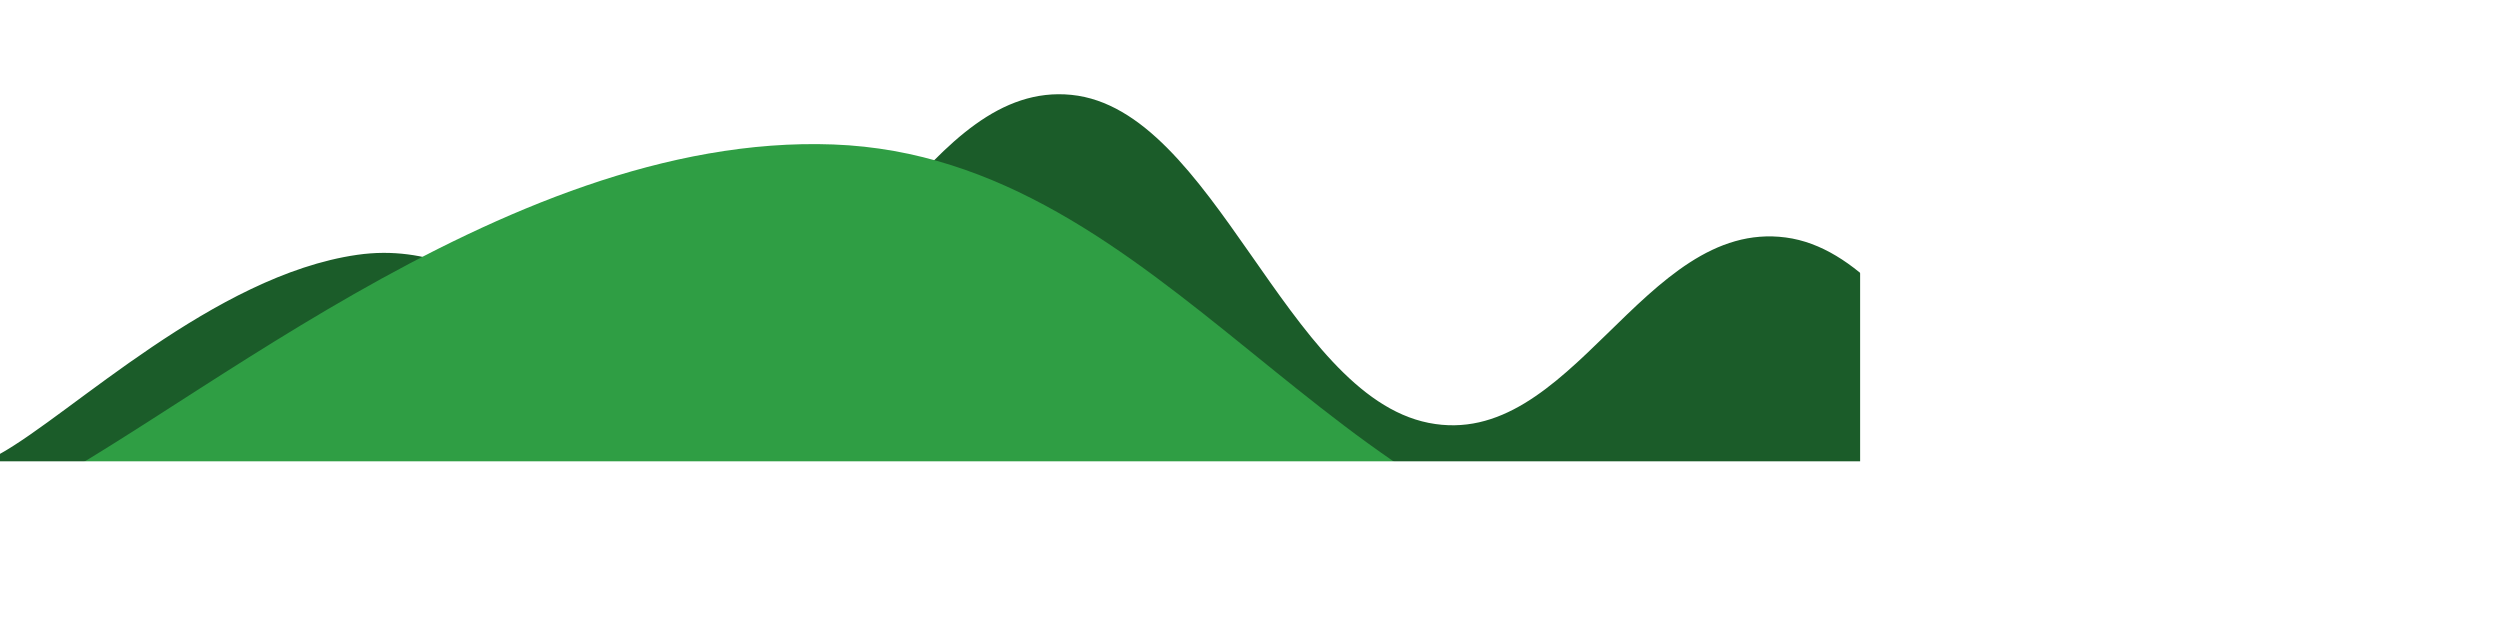 <svg xmlns="http://www.w3.org/2000/svg" width="4032" height="1000" preserveAspectRatio="none"><g mask="url('#SvgjsMask1020')" fill="none"><path d="M0 732c115.2-64.2 345.6-287.8 576-321 230.4-33.2 345.6 206.6 576 155 230.4-51.6 345.6-436.2 576-413 230.4 23.2 345.6 483 576 529 230.4 46 345.6-329.4 576-299 230.4 30.4 345.6 489.6 576 451 230.4-38.6 460.8-515.2 576-644v810H0z" fill="rgba(27, 92, 41, 1)"/><path d="M0 818c268.8-117 806.4-605 1344-585s806.4 640.2 1344 685c537.6 44.8 1075.2-368.8 1344-461v543H0z" fill="rgba(47, 158, 68, 1)"/></g><defs><mask id="SvgjsMask1020"><path fill="#fff" d="M0 0h4032v1000H0z"/></mask></defs></svg>